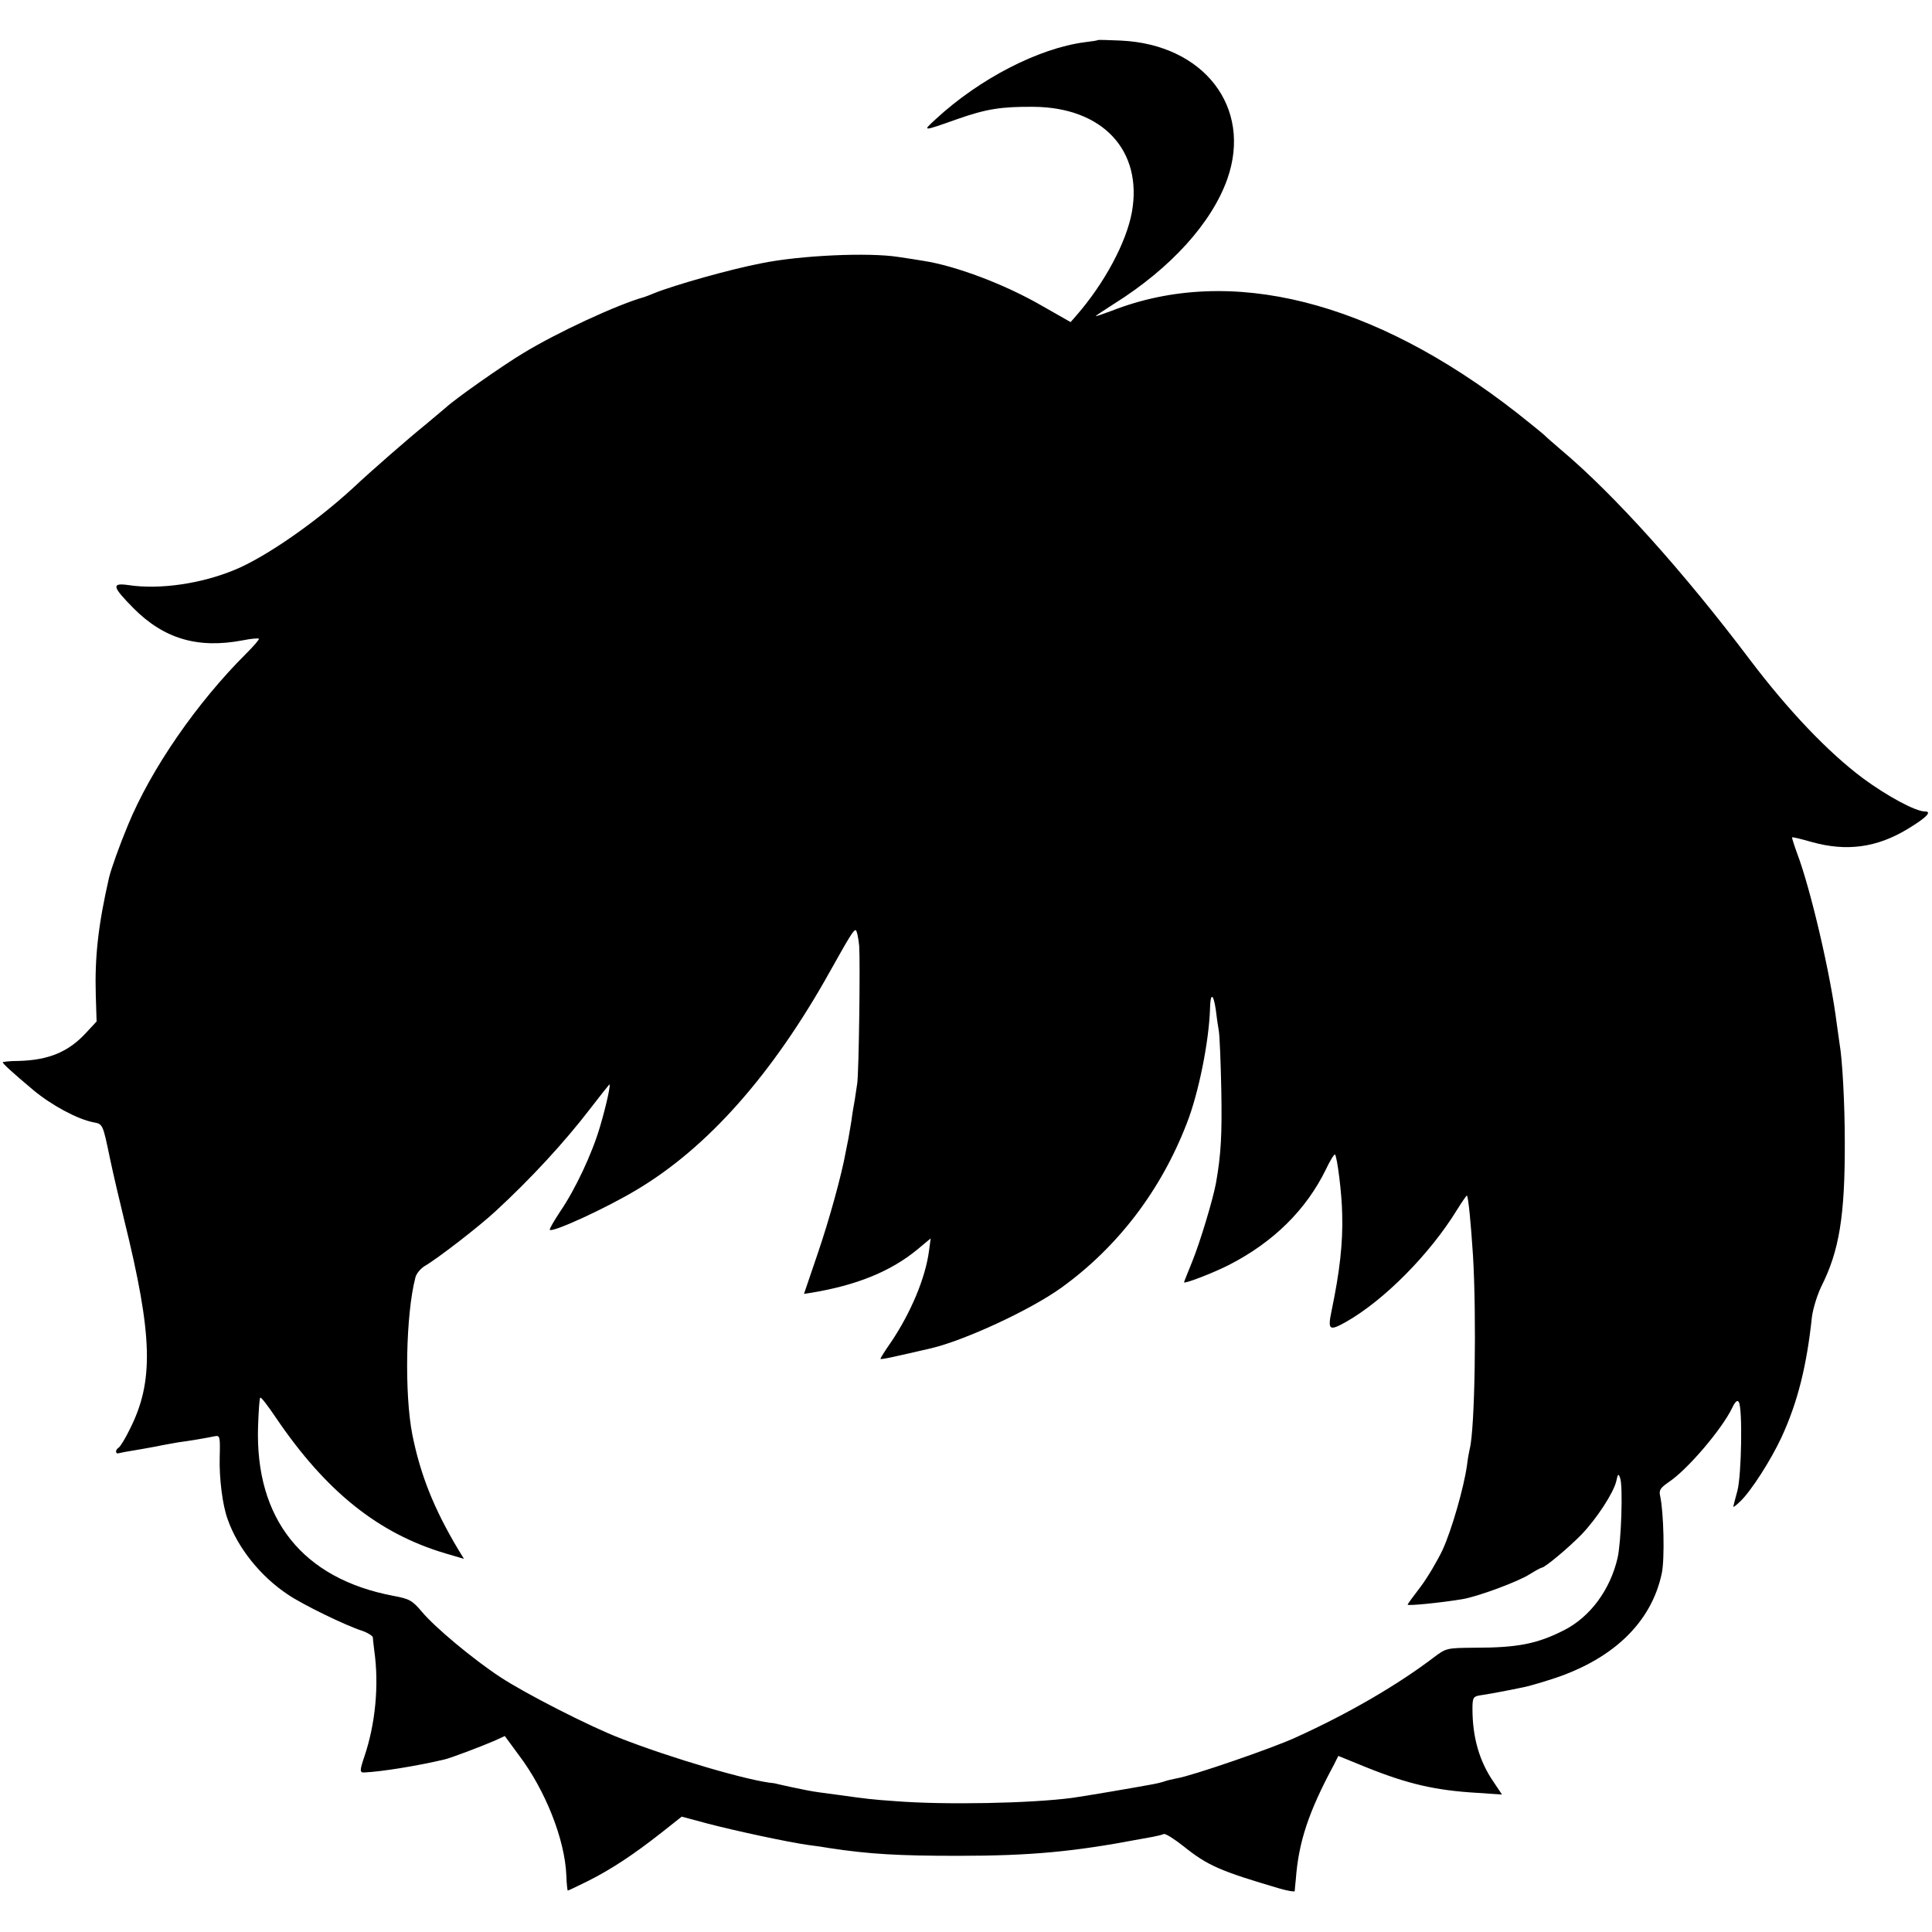 <?xml version="1.0" standalone="no"?>
<!DOCTYPE svg PUBLIC "-//W3C//DTD SVG 20010904//EN"
 "http://www.w3.org/TR/2001/REC-SVG-20010904/DTD/svg10.dtd">
<svg version="1.0" xmlns="http://www.w3.org/2000/svg"
 width="700pt" height="700pt" viewBox="0 0 700 700"
 preserveAspectRatio="xMidYMid meet">
<g transform="translate(0,700) scale(0.1,-0.1)"
fill="#000000" stroke="none">
<path d="M3978 6855 c-2 -2 -23 -5 -48 -8 -167 -22 -381 -132 -540 -279 -49
-45 -50 -45 80 1 103 36 157 45 275 44 250 -2 396 -158 356 -382 -20 -109 -99
-257 -201 -374 l-21 -24 -102 58 c-134 78 -314 146 -432 164 -16 3 -57 9 -90
14 -107 17 -355 6 -497 -23 -114 -22 -315 -79 -387 -108 -14 -6 -30 -12 -36
-14 -100 -28 -319 -130 -440 -204 -75 -45 -247 -166 -280 -197 -12 -10 -45
-38 -75 -63 -56 -45 -195 -166 -262 -229 -135 -124 -315 -249 -426 -295 -122
-51 -273 -73 -386 -56 -63 9 -60 -5 17 -83 111 -112 234 -148 397 -117 29 6
55 8 58 6 2 -3 -18 -26 -45 -53 -179 -178 -346 -419 -430 -624 -30 -72 -61
-159 -68 -189 -39 -171 -52 -286 -48 -425 l3 -96 -39 -42 c-63 -68 -134 -98
-243 -101 -32 0 -58 -3 -58 -5 0 -5 35 -37 110 -100 67 -56 161 -106 217 -117
36 -7 35 -4 62 -134 11 -52 34 -151 51 -220 104 -422 108 -585 20 -759 -16
-33 -34 -62 -40 -66 -14 -9 -12 -25 2 -20 7 2 29 6 48 9 19 3 58 10 85 15 28
6 64 12 80 15 39 5 104 16 132 22 20 4 21 1 19 -77 -2 -74 10 -173 29 -224 36
-103 119 -207 219 -273 53 -36 209 -112 269 -131 20 -7 37 -18 38 -24 0 -7 3
-28 5 -47 18 -126 4 -267 -36 -385 -17 -50 -17 -58 0 -57 64 3 193 24 290 47
20 4 136 48 182 68 l37 17 50 -68 c97 -128 168 -307 173 -438 1 -30 4 -54 5
-54 2 0 36 16 76 36 83 42 162 94 265 175 l72 57 93 -25 c99 -26 294 -68 367
-78 25 -3 59 -8 75 -11 145 -22 251 -28 465 -28 265 0 421 15 658 60 12 2 34
6 50 9 15 3 32 7 39 10 6 2 38 -18 72 -45 86 -69 131 -89 349 -153 28 -8 52
-12 53 -9 0 4 2 23 4 43 10 135 46 244 138 415 l16 32 98 -40 c154 -62 253
-85 407 -94 l88 -6 -30 45 c-52 75 -77 162 -77 266 0 39 3 44 25 48 24 3 109
19 156 29 12 2 53 13 90 25 232 70 377 207 415 389 11 52 7 220 -6 280 -5 21
1 29 31 50 68 45 193 192 230 269 11 23 19 30 24 21 14 -22 10 -264 -5 -321
-8 -30 -15 -56 -15 -58 0 -3 12 6 26 20 38 36 110 148 149 232 58 126 91 257
110 436 4 30 19 79 34 110 65 129 86 256 85 526 0 138 -9 299 -19 354 -1 9 -6
41 -10 71 -22 178 -95 490 -144 619 -11 30 -19 56 -18 57 1 2 34 -6 72 -17
126 -35 235 -20 346 47 68 41 91 64 63 64 -34 0 -137 56 -224 120 -126 94
-270 245 -410 430 -239 317 -492 599 -685 761 -22 19 -49 42 -60 53 -11 10
-56 46 -100 81 -520 406 -1038 537 -1467 369 -32 -12 -58 -21 -58 -19 0 1 30
21 66 44 206 129 355 294 411 453 91 259 -85 487 -386 501 -44 2 -82 3 -83 2z
m-865 -3282 c4 -64 -1 -451 -7 -498 -2 -16 -7 -43 -9 -60 -3 -16 -9 -50 -12
-75 -4 -25 -9 -54 -11 -65 -2 -11 -7 -33 -10 -50 -14 -79 -59 -244 -103 -372
l-48 -141 26 4 c164 27 288 77 385 157 l48 40 -6 -45 c-13 -99 -66 -224 -137
-330 -22 -31 -39 -59 -39 -61 0 -4 33 3 184 38 122 29 358 138 471 219 204
147 361 352 455 596 43 109 80 296 84 412 1 62 12 61 21 0 3 -26 8 -61 11 -77
3 -17 7 -113 9 -215 3 -160 -1 -233 -19 -335 -11 -61 -59 -219 -86 -285 -16
-40 -30 -74 -30 -76 0 -7 109 35 165 64 159 82 277 198 349 345 15 32 30 56
33 54 8 -9 25 -142 26 -217 3 -103 -9 -208 -38 -347 -15 -72 -10 -77 51 -43
138 78 304 245 404 408 18 29 34 52 35 50 5 -5 14 -95 22 -218 13 -221 7 -629
-12 -700 -2 -8 -7 -35 -10 -60 -11 -79 -55 -233 -88 -305 -18 -38 -53 -98 -79
-133 -27 -35 -48 -64 -48 -66 0 -5 122 7 199 20 55 9 203 64 243 90 21 13 41
24 44 24 11 0 96 71 143 119 56 58 117 152 127 194 6 28 8 29 14 12 11 -29 4
-231 -9 -289 -27 -117 -100 -215 -195 -263 -97 -49 -167 -63 -323 -63 -101 -1
-103 -1 -148 -35 -130 -99 -308 -203 -500 -290 -84 -39 -379 -140 -430 -148
-16 -3 -37 -8 -45 -11 -8 -3 -28 -8 -45 -11 -64 -12 -252 -44 -290 -49 -150
-20 -462 -26 -640 -12 -87 6 -109 9 -195 21 -22 3 -59 8 -82 11 -24 3 -69 12
-101 19 -31 7 -60 13 -62 14 -88 7 -374 91 -560 164 -109 42 -344 162 -433
221 -96 63 -237 180 -284 237 -34 40 -44 46 -103 57 -328 62 -501 278 -490
614 2 55 5 102 8 104 3 3 28 -30 57 -73 181 -267 371 -419 613 -491 l68 -20
-22 36 c-87 146 -136 269 -165 414 -29 147 -24 435 11 569 3 14 19 33 34 42
48 28 198 144 257 199 127 117 249 249 344 373 34 44 64 82 67 85 8 9 -9 -71
-33 -152 -29 -99 -90 -228 -144 -307 -23 -35 -40 -64 -38 -67 11 -10 203 78
313 144 258 153 494 419 702 792 70 125 85 150 93 150 4 0 10 -26 13 -57z"/>
</g>
</svg>
